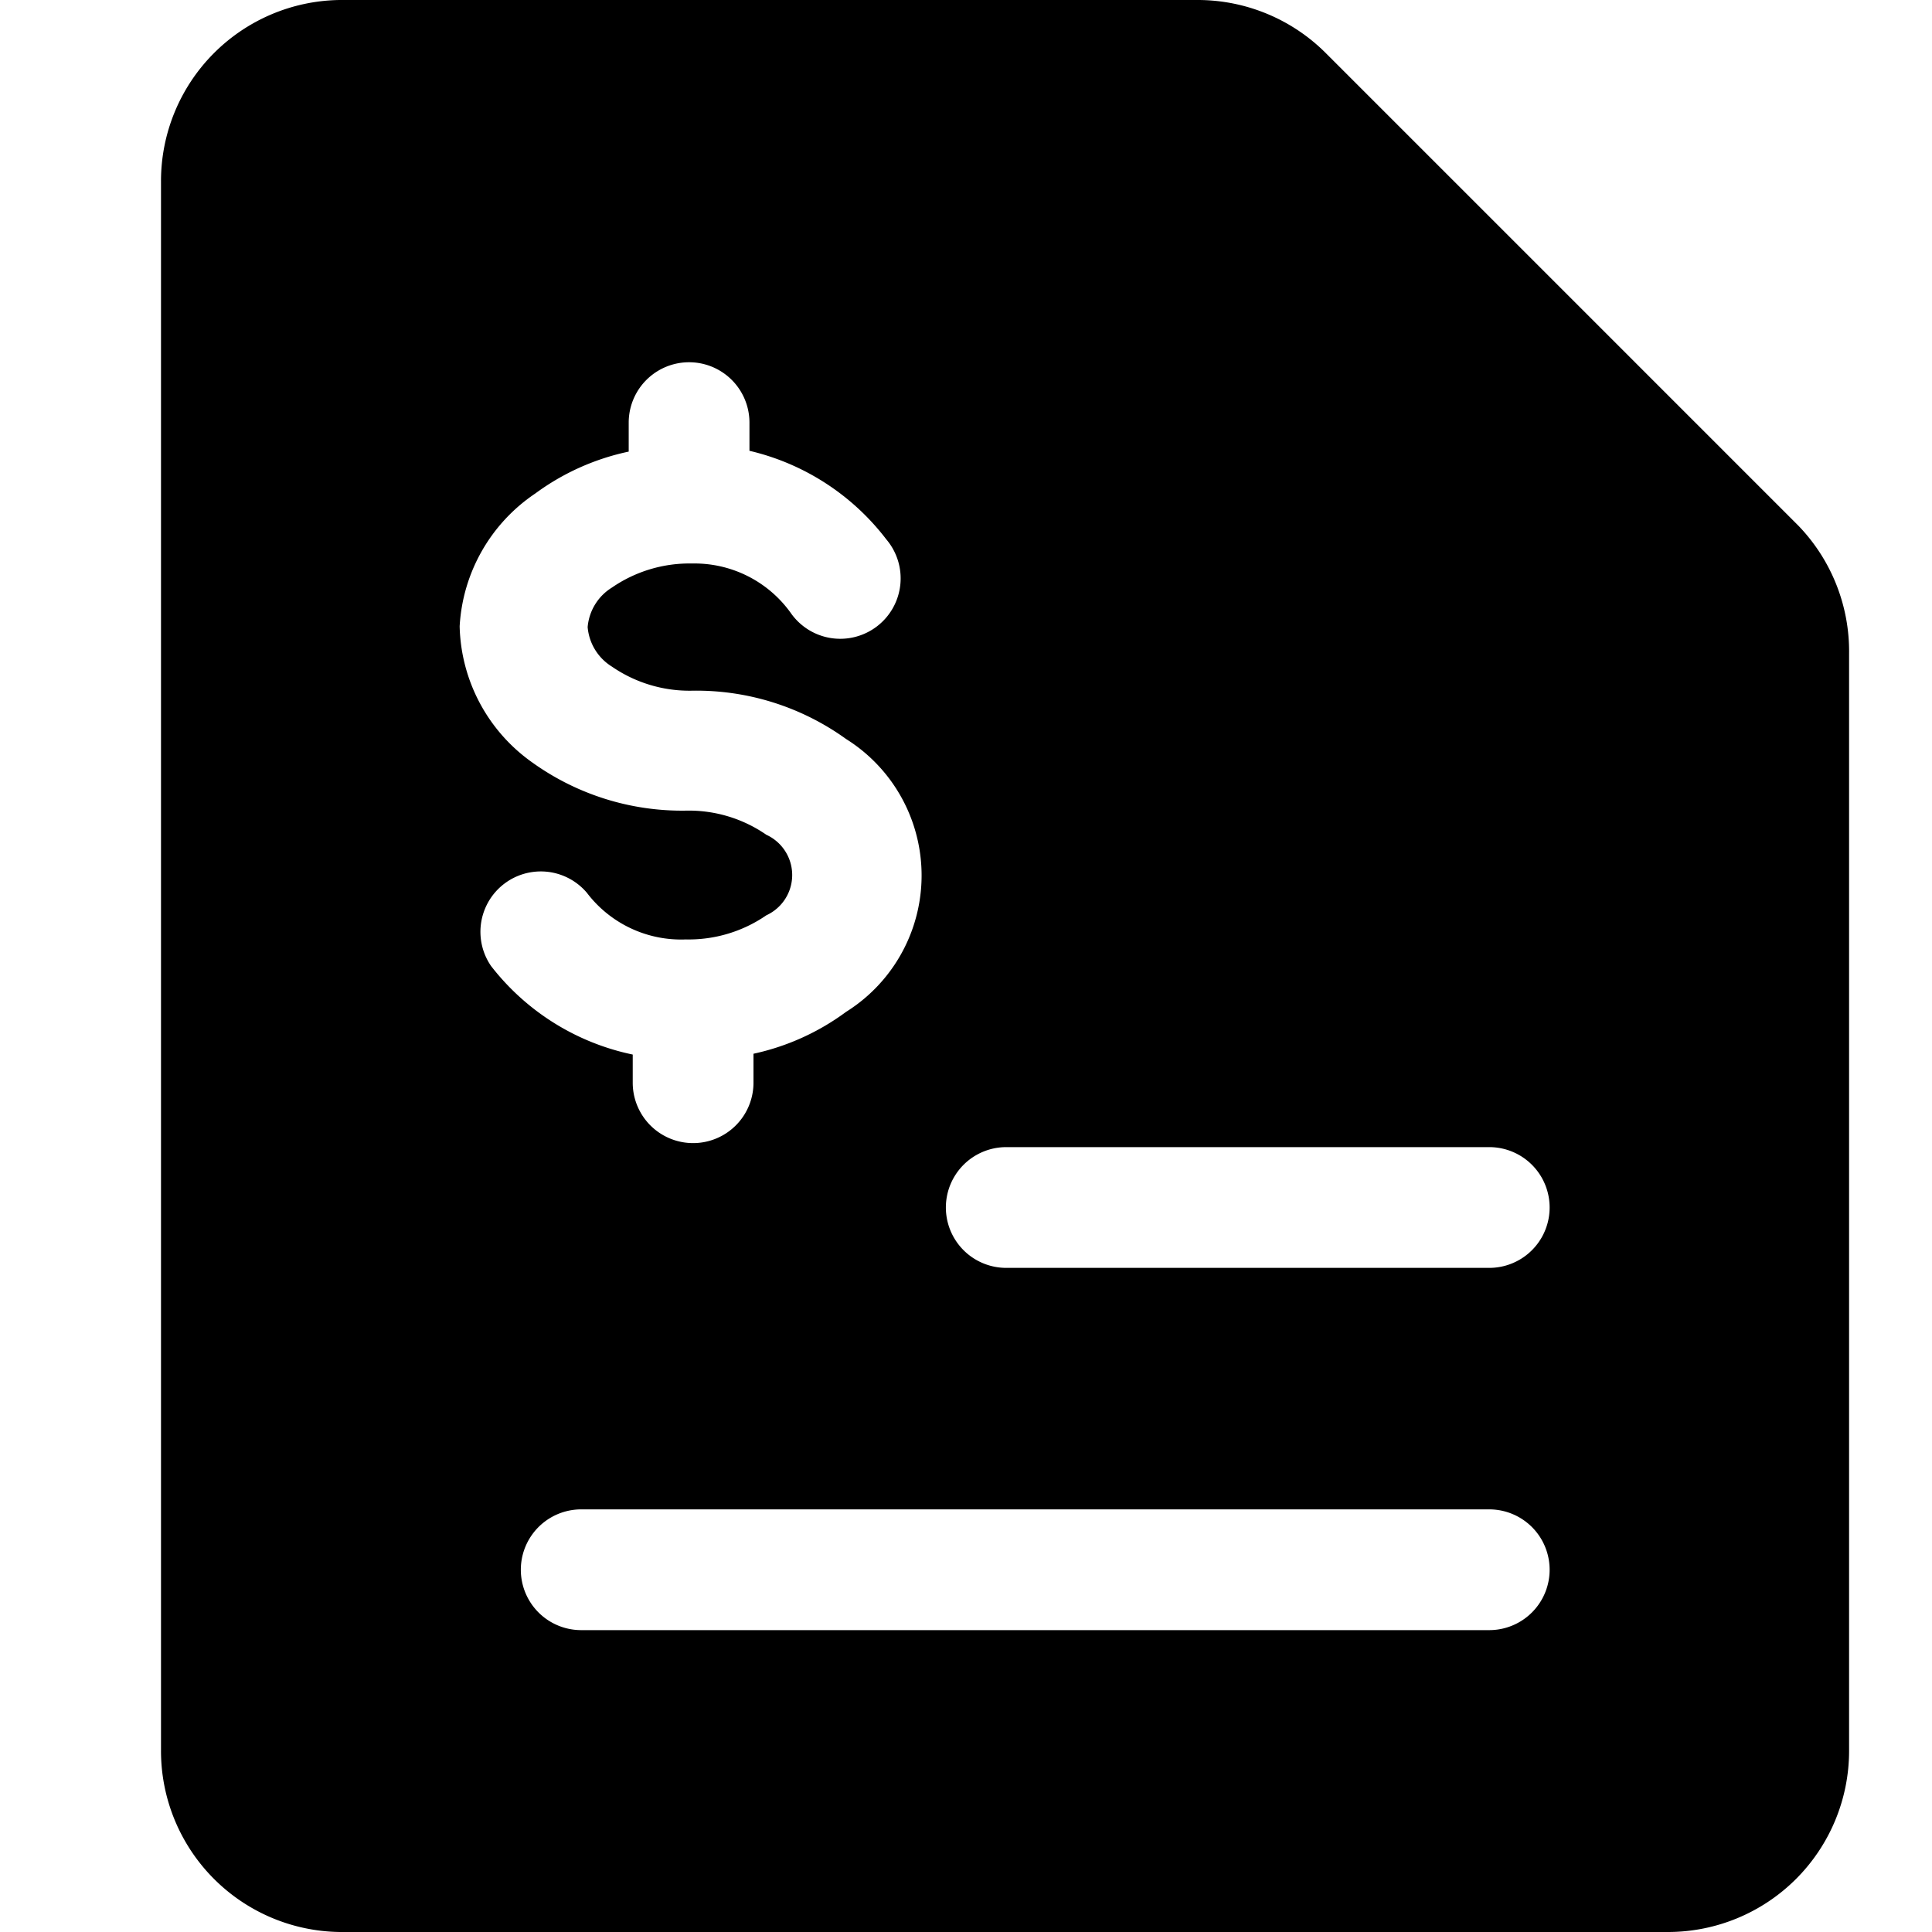 <svg viewBox="0 0 24 24" fill="currentColor">
    <path d="M22.34 6.53 16.47.66A2.25 2.25 0 0 0 14.88 0H4.22A2.25 2.25 0 0 0 2 2.25v19.5A2.25 2.25 0 0 0 4.22 24h16.5a2.25 2.25 0 0 0 2.25-2.25V8.12a2.25 2.25 0 0 0-.63-1.59Zm-15.69-.4a3 3 0 0 1 1.16-.52v-.36a.75.75 0 0 1 1.5 0v.35a3 3 0 0 1 1.7 1.1.75.75 0 1 1-1.19.91A1.47 1.47 0 0 0 8.6 7a1.7 1.7 0 0 0-1 .3.64.64 0 0 0-.3.49.64.64 0 0 0 .3.49 1.7 1.7 0 0 0 1 .3 3.18 3.18 0 0 1 1.91.6 2 2 0 0 1 0 3.39 3 3 0 0 1-1.15.52v.36a.75.75 0 1 1-1.5 0v-.35A3 3 0 0 1 6.1 12a.75.75 0 0 1 1.19-.91 1.47 1.47 0 0 0 1.23.58 1.7 1.7 0 0 0 1-.3.55.55 0 0 0 0-1 1.69 1.69 0 0 0-1-.3 3.19 3.19 0 0 1-1.91-.6 2.13 2.13 0 0 1-.9-1.69 2.13 2.13 0 0 1 .94-1.65ZM18.5 18.75a.75.75 0 1 1 0 1.5H7.22a.75.75 0 1 1 0-1.5H18.5Zm0-3h-6a.75.75 0 1 1 0-1.5h6a.75.75 0 1 1 0 1.5Z"/>
</svg>
